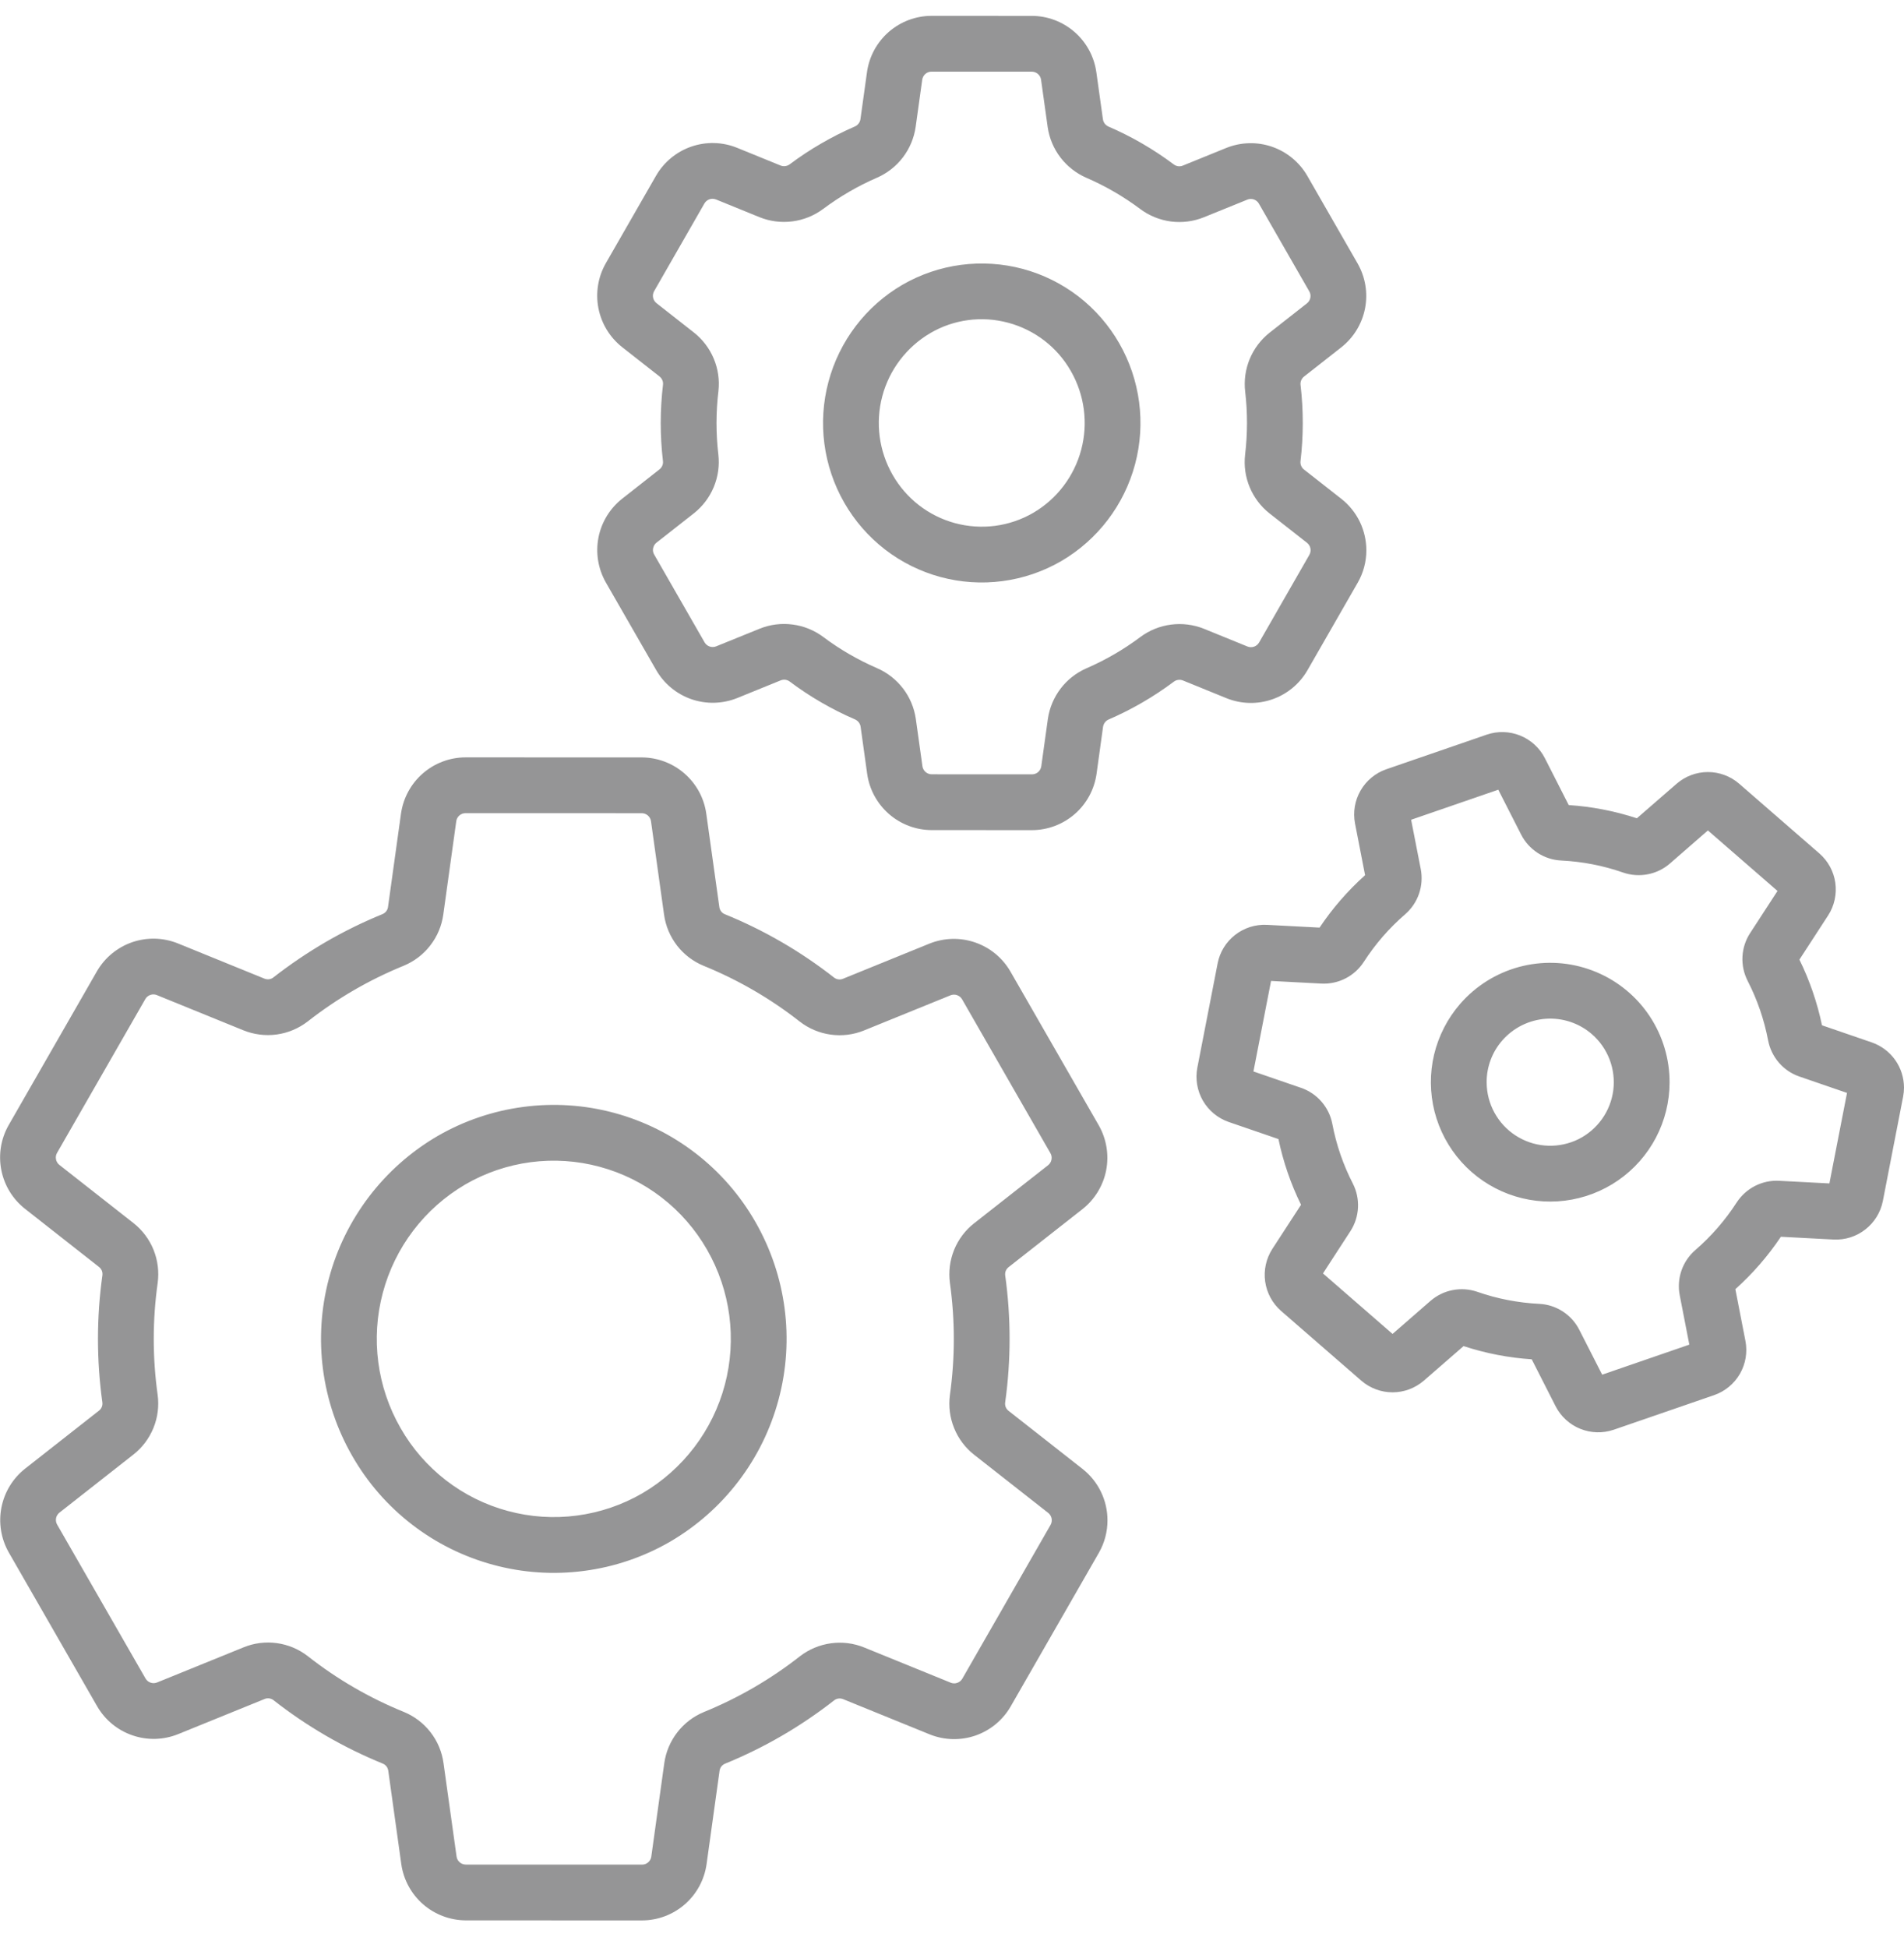 <svg width="44" height="45" viewBox="0 0 44 45" fill="none" xmlns="http://www.w3.org/2000/svg">
<path opacity="0.7" d="M17.457 28.23C17.106 27.616 16.637 27.077 16.077 26.645C15.517 26.212 14.877 25.895 14.193 25.71C13.51 25.526 12.797 25.479 12.095 25.572C11.394 25.664 10.717 25.894 10.105 26.249C8.87 26.972 7.97 28.153 7.601 29.536C7.233 30.919 7.426 32.391 8.138 33.632C8.489 34.247 8.958 34.786 9.518 35.218C10.078 35.651 10.719 35.968 11.402 36.152C12.085 36.337 12.798 36.384 13.5 36.291C14.202 36.199 14.878 35.969 15.49 35.614C16.726 34.891 17.626 33.71 17.994 32.327C18.363 30.944 18.17 29.472 17.457 28.23ZM14.843 34.499C14.378 34.768 13.864 34.943 13.33 35.013C12.797 35.084 12.255 35.047 11.736 34.907C11.216 34.767 10.73 34.526 10.304 34.197C9.879 33.867 9.522 33.458 9.256 32.99C8.713 32.045 8.565 30.923 8.846 29.869C9.126 28.815 9.811 27.915 10.752 27.364C11.217 27.094 11.732 26.919 12.265 26.849C12.798 26.779 13.34 26.815 13.86 26.956C14.379 27.096 14.866 27.337 15.291 27.666C15.717 27.995 16.073 28.405 16.34 28.872C16.883 29.818 17.03 30.94 16.75 31.994C16.47 33.047 15.784 33.948 14.843 34.499ZM23.228 32.405C23.365 31.428 23.365 30.438 23.229 29.461C23.225 29.425 23.23 29.389 23.244 29.356C23.259 29.323 23.281 29.294 23.31 29.272L25.017 27.932C25.3 27.708 25.494 27.39 25.563 27.035C25.631 26.681 25.571 26.314 25.393 26L23.35 22.444C23.168 22.129 22.879 21.891 22.535 21.773C22.192 21.654 21.817 21.664 21.48 21.799L19.483 22.611C19.45 22.625 19.413 22.631 19.377 22.626C19.341 22.622 19.306 22.608 19.277 22.586C18.506 21.982 17.655 21.488 16.747 21.119C16.713 21.105 16.684 21.082 16.663 21.053C16.641 21.024 16.627 20.989 16.623 20.953L16.321 18.794C16.27 18.435 16.091 18.107 15.817 17.869C15.544 17.631 15.194 17.5 14.832 17.498L10.757 17.497C10.395 17.498 10.044 17.63 9.771 17.868C9.497 18.106 9.319 18.435 9.267 18.794L8.967 20.951C8.963 20.987 8.949 21.021 8.927 21.05C8.905 21.079 8.876 21.102 8.843 21.117C8.39 21.301 7.951 21.517 7.528 21.762C7.106 22.008 6.701 22.282 6.316 22.582C6.287 22.605 6.253 22.618 6.216 22.623C6.18 22.627 6.143 22.622 6.109 22.608L4.111 21.795C3.774 21.659 3.399 21.649 3.055 21.767C2.711 21.886 2.422 22.124 2.24 22.439L0.2 25.993C0.021 26.307 -0.039 26.674 0.03 27.028C0.099 27.383 0.292 27.7 0.575 27.924L2.286 29.268C2.315 29.29 2.337 29.319 2.352 29.352C2.366 29.385 2.371 29.422 2.367 29.458C2.23 30.434 2.23 31.425 2.366 32.402C2.37 32.438 2.365 32.474 2.351 32.507C2.337 32.54 2.314 32.569 2.285 32.591L0.578 33.931C0.295 34.155 0.102 34.473 0.033 34.828C-0.036 35.182 0.024 35.549 0.202 35.863L2.245 39.419C2.427 39.734 2.716 39.972 3.06 40.09C3.403 40.209 3.778 40.199 4.115 40.063L6.112 39.252C6.145 39.237 6.182 39.232 6.218 39.236C6.255 39.241 6.289 39.255 6.318 39.276C7.089 39.881 7.941 40.375 8.848 40.744C8.882 40.758 8.911 40.781 8.933 40.81C8.954 40.839 8.968 40.873 8.973 40.91L9.274 43.069C9.326 43.428 9.505 43.756 9.778 43.994C10.051 44.231 10.401 44.363 10.763 44.365L14.838 44.366C15.201 44.365 15.551 44.233 15.825 43.995C16.098 43.757 16.277 43.428 16.328 43.069L16.628 40.912C16.633 40.876 16.646 40.842 16.668 40.812C16.69 40.783 16.719 40.761 16.753 40.746C17.659 40.377 18.509 39.883 19.279 39.28C19.308 39.258 19.343 39.244 19.379 39.24C19.416 39.236 19.453 39.241 19.486 39.255L21.484 40.068C21.822 40.204 22.197 40.214 22.54 40.096C22.884 39.977 23.174 39.739 23.355 39.424L25.396 35.87C25.525 35.643 25.593 35.387 25.593 35.126C25.594 34.897 25.542 34.672 25.443 34.466C25.344 34.26 25.199 34.08 25.02 33.938L23.309 32.595C23.28 32.573 23.258 32.544 23.243 32.511C23.229 32.477 23.224 32.441 23.228 32.405ZM22.513 33.609L24.224 34.952C24.264 34.984 24.292 35.03 24.302 35.08C24.312 35.131 24.303 35.183 24.278 35.228L22.238 38.782C22.212 38.827 22.17 38.861 22.121 38.878C22.072 38.895 22.018 38.894 21.97 38.874L19.972 38.061C19.728 37.961 19.462 37.928 19.201 37.964C18.94 38 18.692 38.104 18.484 38.265C17.808 38.795 17.061 39.228 16.266 39.552C16.024 39.652 15.812 39.814 15.651 40.022C15.491 40.229 15.387 40.475 15.351 40.734L15.051 42.892C15.044 42.943 15.018 42.99 14.979 43.024C14.94 43.058 14.89 43.077 14.838 43.077L10.764 43.076C10.712 43.075 10.662 43.057 10.623 43.023C10.584 42.989 10.558 42.942 10.551 42.891L10.249 40.731C10.213 40.471 10.11 40.225 9.949 40.018C9.788 39.811 9.576 39.649 9.334 39.55C8.537 39.226 7.79 38.793 7.114 38.262C6.906 38.1 6.659 37.996 6.398 37.96C6.136 37.924 5.87 37.958 5.627 38.058L3.63 38.869C3.582 38.889 3.528 38.89 3.479 38.873C3.43 38.856 3.389 38.822 3.363 38.777L1.32 35.221C1.302 35.189 1.292 35.152 1.292 35.115C1.292 35.082 1.299 35.05 1.313 35.02C1.328 34.991 1.348 34.965 1.374 34.945L3.081 33.605C3.287 33.444 3.447 33.231 3.546 32.989C3.645 32.746 3.678 32.483 3.643 32.223C3.523 31.365 3.523 30.494 3.644 29.637C3.679 29.377 3.645 29.113 3.547 28.87C3.448 28.628 3.288 28.415 3.082 28.254L1.371 26.911C1.331 26.879 1.303 26.833 1.294 26.783C1.284 26.732 1.292 26.68 1.318 26.635L3.358 23.081C3.384 23.036 3.425 23.002 3.474 22.985C3.523 22.968 3.577 22.969 3.625 22.989L5.623 23.802C5.868 23.901 6.134 23.935 6.395 23.899C6.656 23.863 6.903 23.759 7.111 23.598C7.787 23.068 8.534 22.635 9.329 22.311C9.572 22.21 9.784 22.049 9.944 21.841C10.105 21.634 10.208 21.388 10.244 21.128L10.544 18.971C10.551 18.92 10.577 18.873 10.616 18.839C10.655 18.805 10.705 18.786 10.757 18.786L14.832 18.787C14.883 18.787 14.933 18.806 14.972 18.84C15.011 18.874 15.037 18.921 15.044 18.972L15.346 21.132C15.382 21.392 15.486 21.637 15.646 21.845C15.807 22.052 16.019 22.214 16.262 22.313C17.058 22.637 17.805 23.07 18.482 23.601C18.69 23.762 18.937 23.867 19.198 23.902C19.459 23.938 19.725 23.905 19.969 23.805L21.965 22.994C22.014 22.974 22.067 22.973 22.116 22.99C22.165 23.007 22.207 23.041 22.233 23.086L24.275 26.642C24.301 26.687 24.309 26.739 24.299 26.79C24.29 26.84 24.262 26.886 24.222 26.918L22.515 28.258C22.308 28.419 22.148 28.631 22.049 28.874C21.951 29.116 21.917 29.38 21.952 29.64C22.072 30.498 22.072 31.368 21.952 32.226C21.917 32.486 21.95 32.75 22.049 32.992C22.147 33.235 22.307 33.448 22.513 33.609ZM33.743 23.192C33.451 23.528 33.245 23.93 33.141 24.363C33.038 24.796 33.042 25.247 33.151 25.679C33.261 26.111 33.473 26.509 33.77 26.841C34.067 27.173 34.44 27.427 34.857 27.584C35.274 27.74 35.722 27.793 36.164 27.738C36.606 27.683 37.028 27.522 37.394 27.269C37.76 27.016 38.06 26.677 38.267 26.283C38.474 25.889 38.582 25.45 38.583 25.005C38.583 24.94 38.58 24.874 38.576 24.809C38.538 24.265 38.339 23.744 38.005 23.312C37.671 22.881 37.217 22.559 36.7 22.386C36.182 22.212 35.625 22.197 35.099 22.34C34.573 22.484 34.101 22.78 33.743 23.192ZM36.788 23.892C36.971 24.051 37.111 24.252 37.197 24.478C37.283 24.703 37.312 24.947 37.282 25.186C37.251 25.426 37.162 25.654 37.022 25.851C36.882 26.048 36.696 26.208 36.48 26.316C36.264 26.423 36.024 26.476 35.783 26.469C35.541 26.462 35.305 26.396 35.096 26.276C34.886 26.157 34.709 25.987 34.581 25.782C34.452 25.578 34.376 25.345 34.359 25.104C34.357 25.069 34.355 25.034 34.355 24.999C34.355 24.645 34.483 24.303 34.716 24.037C34.972 23.744 35.334 23.564 35.722 23.536C36.111 23.509 36.494 23.637 36.788 23.892ZM19.51 11.613C19.75 12.032 20.07 12.399 20.451 12.694C20.834 12.989 21.27 13.205 21.736 13.331C22.202 13.456 22.688 13.489 23.167 13.425C23.645 13.362 24.106 13.205 24.524 12.963C25.366 12.471 25.98 11.666 26.231 10.723C26.482 9.781 26.35 8.777 25.865 7.931C25.625 7.512 25.305 7.145 24.924 6.85C24.541 6.555 24.105 6.339 23.639 6.213C23.173 6.088 22.687 6.056 22.208 6.119C21.73 6.182 21.269 6.339 20.851 6.581C20.009 7.073 19.396 7.878 19.145 8.821C18.893 9.763 19.025 10.767 19.51 11.613ZM23.298 7.456C23.601 7.537 23.886 7.678 24.135 7.869C24.384 8.061 24.592 8.3 24.747 8.573C25.063 9.124 25.149 9.777 24.986 10.39C24.823 11.004 24.424 11.528 23.877 11.848C23.606 12.005 23.307 12.107 22.997 12.148C22.687 12.188 22.372 12.167 22.07 12.086C21.768 12.004 21.485 11.864 21.237 11.672C20.99 11.481 20.783 11.242 20.628 10.971C20.312 10.42 20.226 9.767 20.389 9.154C20.552 8.541 20.951 8.017 21.498 7.696C21.767 7.538 22.065 7.436 22.374 7.395C22.683 7.354 22.997 7.375 23.298 7.456ZM20.036 1.663L19.884 2.755C19.878 2.792 19.863 2.827 19.84 2.856C19.817 2.886 19.787 2.909 19.753 2.923C19.486 3.039 19.227 3.17 18.976 3.316C18.725 3.461 18.483 3.621 18.252 3.794C18.222 3.817 18.186 3.832 18.149 3.837C18.112 3.842 18.074 3.838 18.039 3.824L17.032 3.414C16.695 3.278 16.32 3.268 15.976 3.387C15.633 3.505 15.343 3.744 15.161 4.059L13.998 6.085C13.82 6.399 13.76 6.766 13.829 7.12C13.898 7.474 14.091 7.792 14.374 8.017L15.241 8.697C15.269 8.719 15.291 8.748 15.305 8.78C15.32 8.813 15.325 8.848 15.322 8.884C15.252 9.47 15.251 10.062 15.32 10.648C15.325 10.685 15.32 10.722 15.306 10.756C15.292 10.791 15.269 10.821 15.24 10.844L14.376 11.523C14.093 11.747 13.899 12.065 13.83 12.419C13.761 12.773 13.822 13.141 14 13.455L15.165 15.482C15.347 15.797 15.636 16.035 15.98 16.154C16.323 16.272 16.698 16.262 17.035 16.127L18.041 15.718C18.076 15.704 18.113 15.699 18.151 15.704C18.188 15.71 18.223 15.724 18.252 15.747C18.718 16.096 19.223 16.389 19.757 16.619C19.791 16.634 19.822 16.657 19.844 16.686C19.867 16.716 19.882 16.75 19.888 16.788L20.04 17.881C20.092 18.24 20.271 18.568 20.544 18.806C20.817 19.044 21.167 19.176 21.529 19.177L23.85 19.178C24.212 19.177 24.562 19.045 24.836 18.807C25.11 18.569 25.288 18.24 25.34 17.881L25.491 16.789C25.497 16.752 25.512 16.717 25.535 16.688C25.558 16.658 25.588 16.635 25.622 16.621C26.155 16.39 26.659 16.098 27.124 15.75C27.153 15.727 27.189 15.712 27.226 15.707C27.263 15.702 27.301 15.706 27.336 15.72L28.343 16.13C28.68 16.266 29.055 16.276 29.399 16.157C29.742 16.039 30.032 15.8 30.214 15.485L31.377 13.459C31.507 13.233 31.575 12.976 31.575 12.715C31.575 12.487 31.524 12.261 31.425 12.055C31.325 11.85 31.181 11.669 31.001 11.527L30.134 10.847C30.106 10.825 30.084 10.797 30.07 10.764C30.055 10.731 30.05 10.695 30.053 10.66C30.123 10.074 30.124 9.482 30.055 8.896C30.05 8.859 30.055 8.822 30.069 8.788C30.083 8.753 30.106 8.723 30.135 8.7L31 8.021C31.282 7.797 31.476 7.479 31.545 7.125C31.614 6.771 31.553 6.403 31.375 6.09L30.21 4.061C30.028 3.747 29.739 3.509 29.395 3.39C29.052 3.272 28.677 3.282 28.34 3.417L27.334 3.826C27.299 3.84 27.262 3.845 27.225 3.84C27.188 3.834 27.152 3.82 27.123 3.797C26.657 3.448 26.152 3.155 25.618 2.925C25.584 2.91 25.554 2.887 25.531 2.858C25.508 2.828 25.493 2.793 25.488 2.757L25.335 1.663C25.283 1.304 25.105 0.976 24.831 0.738C24.558 0.5 24.208 0.368 23.846 0.367L21.526 0.366C21.163 0.367 20.813 0.499 20.539 0.737C20.266 0.975 20.087 1.304 20.036 1.663ZM23.845 1.656C23.897 1.656 23.947 1.675 23.986 1.709C24.025 1.743 24.051 1.79 24.058 1.841L24.211 2.935C24.248 3.191 24.349 3.433 24.506 3.638C24.663 3.843 24.87 4.005 25.107 4.108C25.548 4.299 25.965 4.541 26.35 4.829C26.558 4.984 26.802 5.083 27.059 5.117C27.317 5.15 27.578 5.117 27.819 5.02L28.825 4.612C28.873 4.592 28.927 4.591 28.976 4.608C29.025 4.625 29.066 4.659 29.092 4.704L30.257 6.732C30.283 6.776 30.291 6.829 30.281 6.88C30.271 6.93 30.244 6.976 30.203 7.008L29.339 7.686C29.137 7.846 28.979 8.055 28.88 8.293C28.781 8.532 28.745 8.791 28.775 9.047C28.832 9.532 28.831 10.022 28.773 10.507C28.744 10.762 28.781 11.021 28.88 11.257C28.979 11.494 29.136 11.702 29.338 11.861L30.205 12.541C30.246 12.573 30.273 12.619 30.283 12.669C30.293 12.72 30.284 12.773 30.259 12.817L29.096 14.844C29.07 14.889 29.028 14.923 28.979 14.94C28.93 14.957 28.877 14.955 28.828 14.936L27.822 14.526C27.581 14.43 27.319 14.396 27.061 14.43C26.804 14.463 26.559 14.562 26.351 14.718C25.967 15.005 25.55 15.247 25.11 15.438C24.873 15.541 24.666 15.703 24.51 15.908C24.353 16.114 24.252 16.356 24.215 16.612L24.063 17.704C24.055 17.755 24.03 17.802 23.991 17.836C23.952 17.87 23.902 17.889 23.85 17.889L21.53 17.888C21.478 17.888 21.428 17.869 21.389 17.835C21.35 17.801 21.324 17.754 21.317 17.703L21.164 16.609C21.127 16.354 21.026 16.111 20.869 15.906C20.712 15.701 20.505 15.539 20.268 15.436C19.827 15.245 19.41 15.004 19.026 14.716C18.817 14.56 18.573 14.461 18.316 14.428C18.058 14.394 17.797 14.427 17.556 14.524L16.55 14.932C16.502 14.952 16.448 14.953 16.399 14.936C16.35 14.919 16.309 14.885 16.283 14.841L15.118 12.812C15.099 12.78 15.089 12.743 15.089 12.706C15.089 12.674 15.097 12.641 15.111 12.612C15.125 12.582 15.146 12.557 15.171 12.537L16.036 11.858C16.238 11.698 16.396 11.489 16.495 11.251C16.594 11.012 16.63 10.753 16.6 10.497C16.543 10.012 16.544 9.522 16.602 9.037C16.631 8.782 16.594 8.524 16.495 8.287C16.396 8.05 16.238 7.842 16.037 7.683L15.17 7.003C15.129 6.971 15.102 6.925 15.092 6.875C15.082 6.824 15.091 6.772 15.116 6.727L16.279 4.7C16.305 4.655 16.346 4.621 16.396 4.604C16.445 4.587 16.498 4.589 16.546 4.608L17.553 5.018C17.794 5.115 18.056 5.148 18.314 5.114C18.571 5.081 18.816 4.981 19.024 4.826C19.408 4.539 19.825 4.297 20.265 4.106C20.502 4.003 20.709 3.841 20.865 3.636C21.022 3.43 21.123 3.188 21.16 2.933L21.312 1.84C21.32 1.789 21.345 1.742 21.384 1.708C21.423 1.674 21.473 1.655 21.525 1.655L23.845 1.656ZM32.035 17.772C31.785 17.859 31.574 18.034 31.442 18.263C31.309 18.493 31.264 18.762 31.313 19.022L31.546 20.219C31.146 20.577 30.793 20.984 30.494 21.43L29.276 21.366C29.012 21.353 28.751 21.435 28.542 21.599C28.333 21.762 28.19 21.994 28.139 22.254L27.669 24.669C27.62 24.929 27.666 25.198 27.798 25.428C27.931 25.657 28.141 25.831 28.391 25.919L29.544 26.315C29.654 26.841 29.829 27.351 30.066 27.833L29.402 28.854C29.259 29.077 29.2 29.344 29.237 29.606C29.274 29.869 29.404 30.109 29.603 30.284L31.459 31.897C31.66 32.07 31.916 32.166 32.181 32.166C32.446 32.166 32.702 32.07 32.903 31.897L33.822 31.098C34.332 31.265 34.861 31.368 35.397 31.403L35.95 32.49C36.072 32.725 36.273 32.91 36.519 33.009C36.765 33.108 37.038 33.116 37.289 33.031L39.614 32.23C39.864 32.143 40.075 31.968 40.208 31.739C40.34 31.509 40.386 31.24 40.336 30.98L40.103 29.783C40.503 29.424 40.856 29.018 41.155 28.572L42.373 28.636C42.638 28.649 42.898 28.567 43.107 28.403C43.316 28.24 43.459 28.008 43.511 27.748L43.98 25.333C43.993 25.265 44 25.195 44 25.126C43.999 24.896 43.928 24.673 43.795 24.486C43.662 24.3 43.474 24.159 43.258 24.083L42.105 23.687C41.995 23.161 41.82 22.651 41.583 22.169L42.247 21.148C42.391 20.925 42.449 20.658 42.413 20.395C42.376 20.133 42.246 19.893 42.046 19.718L40.19 18.105C39.989 17.931 39.733 17.836 39.468 17.836C39.203 17.836 38.947 17.932 38.747 18.105L37.827 18.904C37.317 18.737 36.788 18.634 36.252 18.599L35.699 17.512C35.578 17.277 35.376 17.092 35.13 16.993C34.884 16.894 34.611 16.886 34.36 16.971L32.035 17.772ZM35.153 19.282C35.241 19.454 35.373 19.6 35.535 19.705C35.698 19.81 35.885 19.871 36.078 19.88C36.566 19.904 37.048 19.997 37.509 20.158C37.692 20.221 37.888 20.235 38.078 20.198C38.268 20.162 38.445 20.076 38.591 19.949L39.468 19.185L41.077 20.583L40.443 21.558C40.337 21.721 40.277 21.908 40.267 22.101C40.257 22.294 40.298 22.486 40.386 22.659C40.609 23.093 40.769 23.557 40.86 24.037C40.897 24.227 40.983 24.404 41.109 24.55C41.236 24.697 41.399 24.807 41.582 24.87L42.683 25.249L42.276 27.34L41.114 27.279C40.921 27.269 40.729 27.31 40.557 27.398C40.385 27.486 40.239 27.618 40.133 27.78C39.868 28.191 39.546 28.561 39.176 28.881C39.03 29.008 38.92 29.171 38.857 29.353C38.794 29.536 38.78 29.732 38.817 29.922L39.039 31.064L37.025 31.758L36.496 30.721C36.408 30.548 36.276 30.402 36.114 30.297C35.951 30.192 35.764 30.131 35.571 30.122C35.083 30.098 34.601 30.005 34.14 29.844C33.957 29.781 33.761 29.767 33.571 29.804C33.381 29.84 33.204 29.927 33.058 30.053L32.181 30.817L30.573 29.419L31.206 28.444C31.312 28.281 31.372 28.094 31.382 27.901C31.392 27.708 31.351 27.515 31.263 27.343C31.04 26.909 30.88 26.445 30.789 25.965C30.753 25.775 30.667 25.598 30.54 25.452C30.413 25.305 30.25 25.195 30.067 25.132L28.966 24.753L29.373 22.662L30.535 22.723C30.728 22.733 30.921 22.692 31.093 22.604C31.265 22.516 31.411 22.384 31.516 22.222C31.648 22.017 31.795 21.822 31.955 21.637C32.115 21.453 32.288 21.281 32.473 21.121C32.619 20.994 32.729 20.831 32.792 20.649C32.855 20.466 32.869 20.27 32.833 20.08L32.61 18.938L34.624 18.244L35.153 19.282Z" fill="#69696A"/>
</svg>
